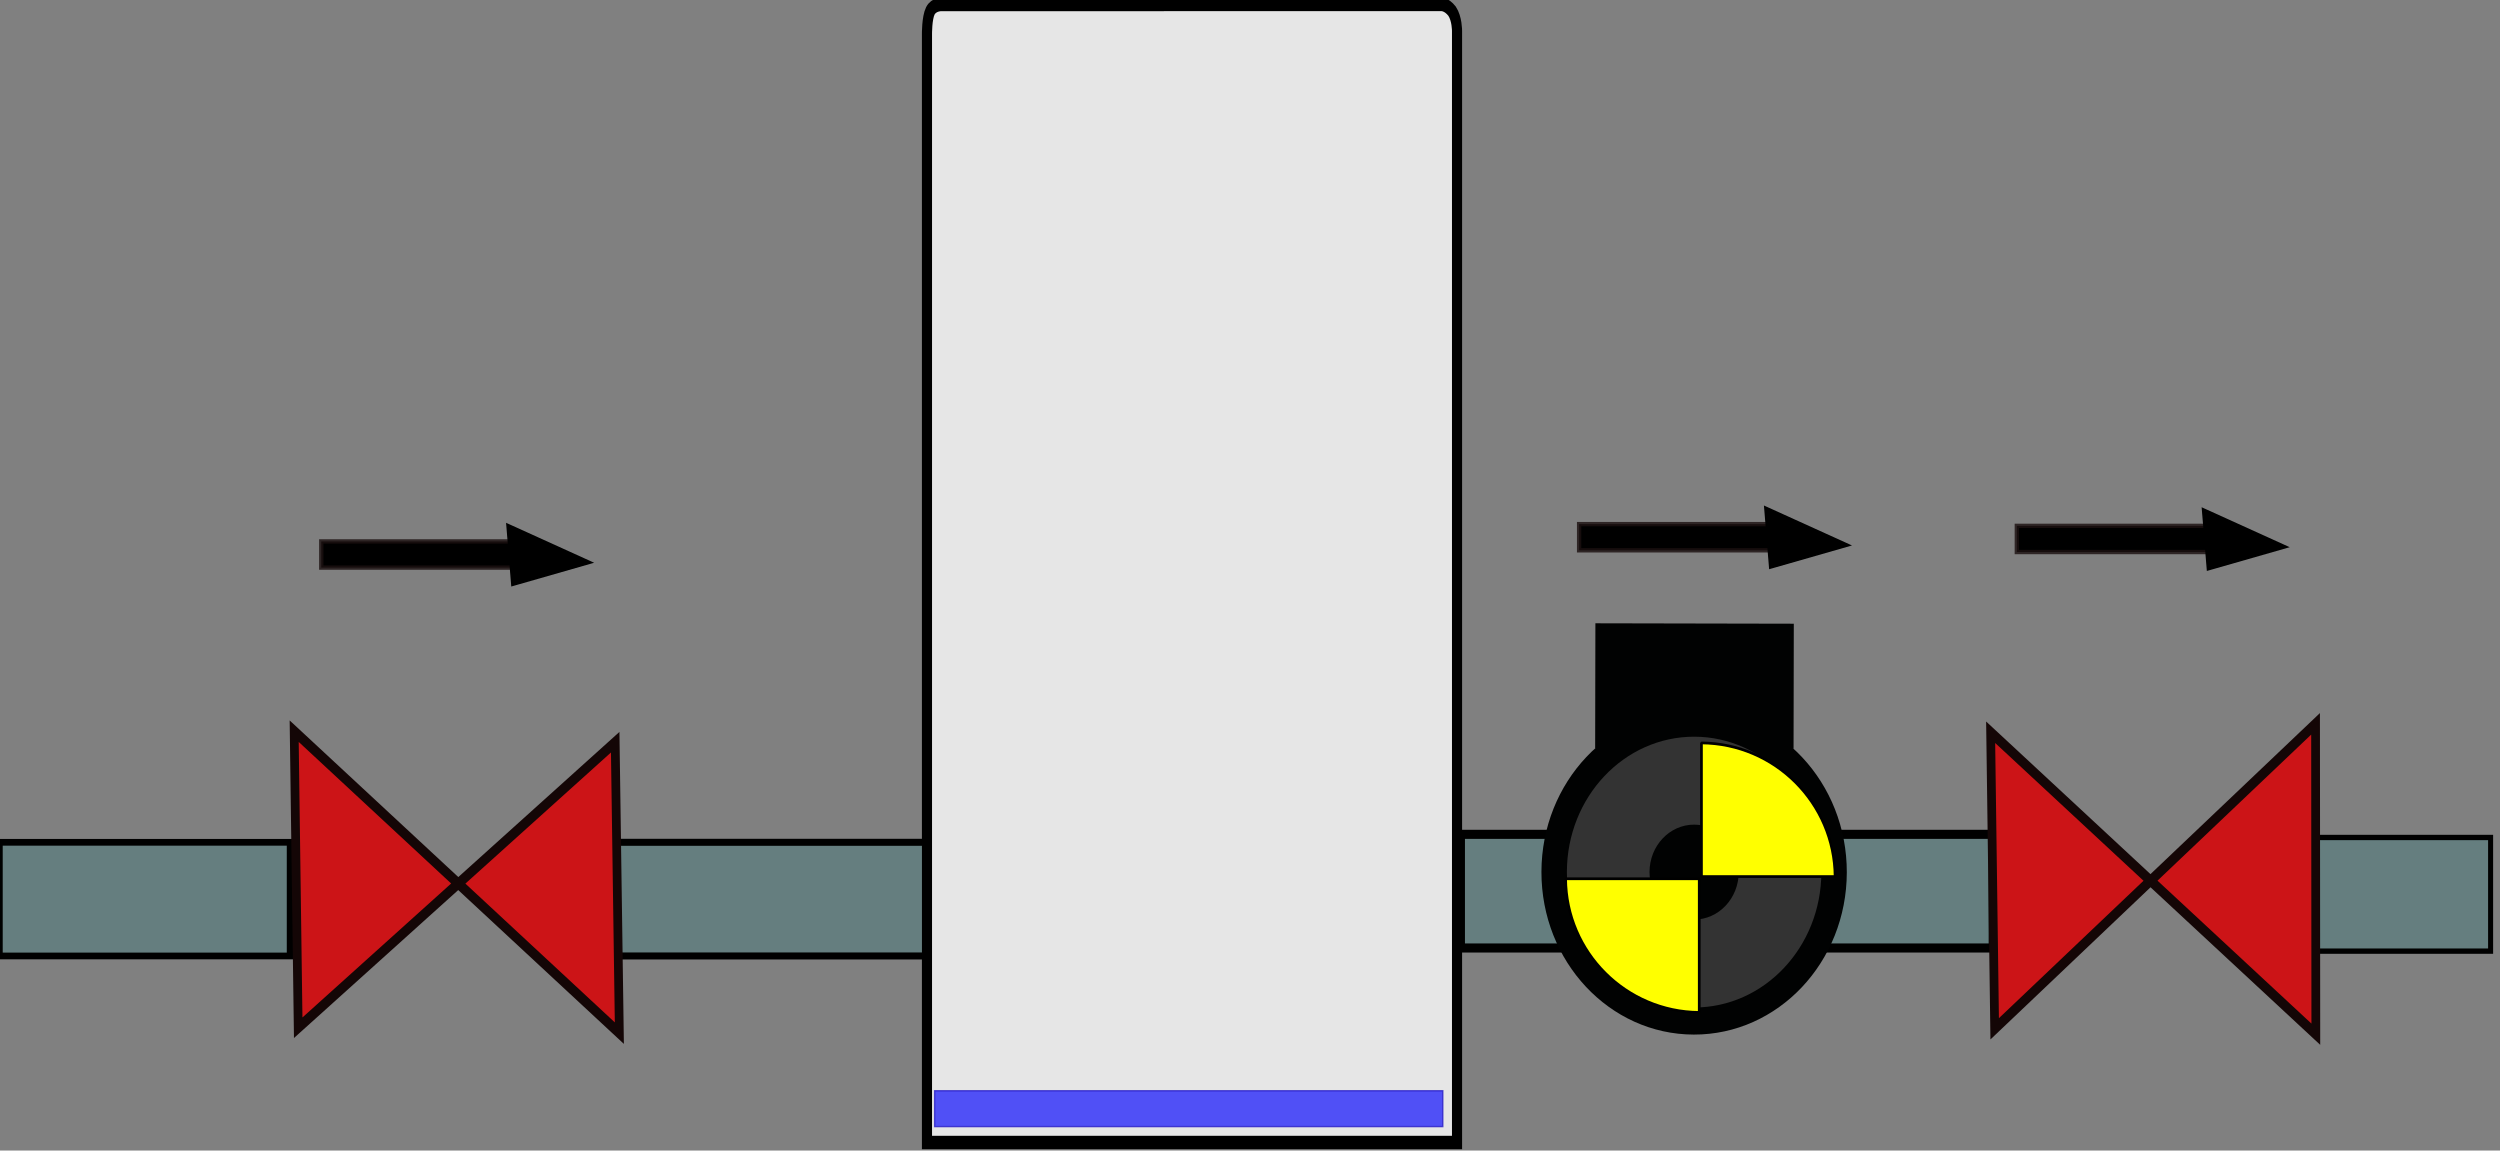 <?xml version="1.0" encoding="UTF-8" standalone="no"?>
<!-- Generator: Adobe Illustrator 16.0.0, SVG Export Plug-In . SVG Version: 6.00 Build 0)  -->

<svg
   xmlns:dc="http://purl.org/dc/elements/1.1/"
   xmlns:cc="http://creativecommons.org/ns#"
   xmlns:rdf="http://www.w3.org/1999/02/22-rdf-syntax-ns#"
   xmlns:svg="http://www.w3.org/2000/svg"
   xmlns="http://www.w3.org/2000/svg"
   xmlns:sodipodi="http://sodipodi.sourceforge.net/DTD/sodipodi-0.dtd"
   xmlns:inkscape="http://www.inkscape.org/namespaces/inkscape"
   version="1.1"
   x="0px"
   y="0px"
   width="738.279"
   height="339.767"
   viewBox="0 0 738.279 339.767"
   enable-background="new 0 0 3408 1920"
   xml:space="preserve"
   id="svg3"
   inkscape:version="0.48.5 r10040"
   sodipodi:docname="PumpingStationNOVE.svg"><rect x="0" y="0" width="738.279" height="339.767" fill="#808080" stroke="none"/><defs
     id="defs3105"><marker
       inkscape:stockid="Arrow1Lstart"
       orient="auto"
       refY="0"
       refX="0"
       id="Arrow1Lstart"
       style="overflow:visible"><path
         id="path3832"
         d="M 0,0 5,-5 -12.5,0 5,5 0,0 z"
         style="fill-rule:evenodd;stroke:#000000;stroke-width:1pt"
         transform="matrix(0.8,0,0,0.8,10,0)"
         inkscape:connector-curvature="0" /></marker><marker
       inkscape:stockid="Arrow2Lend"
       orient="auto"
       refY="0"
       refX="0"
       id="Arrow2Lend"
       style="overflow:visible"><path
         id="path3853"
         style="fill-rule:evenodd;stroke-width:0.625;stroke-linejoin:round"
         d="M 8.719,4.034 -2.207,0.016 8.719,-4.002 c -1.745,2.372 -1.735,5.617 -6e-7,8.035 z"
         transform="matrix(-1.1,0,0,-1.1,-1.1,0)"
         inkscape:connector-curvature="0" /></marker><marker
       inkscape:stockid="Arrow2Lstart"
       orient="auto"
       refY="0"
       refX="0"
       id="Arrow2Lstart"
       style="overflow:visible"><path
         id="path3850"
         style="fill-rule:evenodd;stroke-width:0.625;stroke-linejoin:round"
         d="M 8.719,4.034 -2.207,0.016 8.719,-4.002 c -1.745,2.372 -1.735,5.617 -6e-7,8.035 z"
         transform="matrix(1.1,0,0,1.1,1.1,0)"
         inkscape:connector-curvature="0" /></marker></defs><sodipodi:namedview
     pagecolor="#ffffff"
     bordercolor="#666666"
     borderopacity="1"
     objecttolerance="10"
     gridtolerance="10"
     guidetolerance="10"
     inkscape:pageopacity="0"
     inkscape:pageshadow="2"
     inkscape:window-width="766"
     inkscape:window-height="553"
     id="namedview3103"
     showgrid="false"
     inkscape:zoom="0.58"
     inkscape:cx="538.53271"
     inkscape:cy="307.61898"
     inkscape:window-x="17"
     inkscape:window-y="76"
     inkscape:window-maximized="0"
     inkscape:current-layer="stanica"
     fit-margin-top="0"
     fit-margin-left="0"
     fit-margin-right="0"
     fit-margin-bottom="0"
     inkscape:object-paths="false"
     inkscape:snap-object-midpoints="true" /><g
     id="stanica"
     transform="matrix(0.472,0,0,0.472,-828.252,-566.81)"><g
       transform="matrix(0.704,0,0,0.935,666.343,320.747)"
       id="nadrz"
       style="fill:#e6e6e6;stroke:#000000;stroke-opacity:1"><path
         style="fill:#e6e6e6;stroke:#000000;stroke-width:9;stroke-miterlimit:10;stroke-opacity:1"
         inkscape:connector-curvature="0"
         id="path3051"
         d="M 2840.957,1705.814 H 2369.885 V 964.215 c 0,0 -0.152,-10.924 2.992,-15.629 3.144,-4.704 10.483,-4.306 10.483,-4.306 l 443.497,-0.008 c 0,0 4.566,-0.391 9.667,4.488 4.512,5.05 4.433,13.181 4.433,13.181 V 1705.814 z"
         stroke-miterlimit="10" /></g><g
       transform="matrix(1.224,0,0,1.299,-395.579,-283.703)"
       id="Layer_3">
	
		<rect
   style="fill:#657e7f;stroke:#000000;stroke-width:3.374;stroke-miterlimit:10"
   id="rect3056"
   height="54.744"
   width="161.56"
   stroke-miterlimit="10"
   y="1548.552"
   x="2068.206" />
	
		<rect
   style="fill:#657e7f;stroke:#000000;stroke-width:3.234;stroke-miterlimit:10"
   id="rect3058"
   height="54.744"
   width="148.439"
   stroke-miterlimit="10"
   y="1548.552"
   x="1756.59" />
	
	
		
	
		
	
		
	
		
	
		
	
		
	
		
	
	
		
	
		
<rect
   style="fill:#657e7f;stroke:#000000;stroke-width:4.378;stroke-miterlimit:10"
   id="rect3056-1"
   height="54.744"
   width="272.079"
   stroke-miterlimit="10"
   y="1544.711"
   x="2503.457" /><rect
   style="fill:#657e7f;stroke:#000000;stroke-width:2.567;stroke-miterlimit:10"
   id="rect3058-8"
   height="54.744"
   width="93.517"
   stroke-miterlimit="10"
   y="1546.228"
   x="2936.405" /></g><g
       transform="matrix(0.002,-1.011,0.95,0.002,1763.522,4464.94)"
       id="Layer_4">
	<rect
   style="fill:#010202"
   id="rect3083"
   height="130.672"
   width="77.351"
   y="1035.51"
   x="2767.53" />
	<circle
   style="fill:#010202"
   sodipodi:ry="100.556"
   sodipodi:rx="100.556"
   sodipodi:cy="1100.853"
   sodipodi:cx="2691.0339"
   d="m 2791.59,1100.853 c 0,55.536 -45.02,100.556 -100.556,100.556 -55.535,0 -100.556,-45.02 -100.556,-100.556 0,-55.535 45.02,-100.556 100.556,-100.556 55.536,0 100.556,45.02 100.556,100.556 z"
   id="circle3085"
   r="100.556"
   cy="1100.853"
   cx="2691.034" />
	<circle
   style="fill:#333333"
   sodipodi:ry="83.792"
   sodipodi:rx="83.792"
   sodipodi:cy="1100.853"
   sodipodi:cx="2691.0339"
   d="m 2774.826,1100.853 c 0,46.277 -37.515,83.792 -83.792,83.792 -46.277,0 -83.792,-37.515 -83.792,-83.792 0,-46.277 37.515,-83.792 83.792,-83.792 46.277,0 83.792,37.515 83.792,83.792 z"
   id="circle3087"
   r="83.792"
   cy="1100.853"
   cx="2691.034" />
	<circle
   style="fill:#010202"
   sodipodi:ry="29.377001"
   sodipodi:rx="29.377001"
   sodipodi:cy="1100.853"
   sodipodi:cx="2691.0349"
   d="m 2720.412,1100.853 c 0,16.224 -13.152,29.377 -29.377,29.377 -16.224,0 -29.377,-13.152 -29.377,-29.377 0,-16.224 13.152,-29.377 29.377,-29.377 16.224,0 29.377,13.153 29.377,29.377 z"
   id="circle3089"
   r="29.377"
   cy="1100.853"
   cx="2691.035" />
</g><g
       transform="matrix(2.011,0,0,2.358,1802.285,1041.069)"
       id="Layer_6"><path
         style="fill:#cc1417;stroke:#140606;stroke-width:2.725;stroke-miterlimit:10;stroke-opacity:1"
         inkscape:connector-curvature="0"
         id="ventil"
         d="m 67.899,261.777 1.25,78.687 98.624,-75.765 1.291,77.199 z"
         stroke-miterlimit="10"><desc
           id="desc3111">Ak je ventil otvoreny, tak je zeleny, inak cerveny. </desc></path></g><rect
       inkscape:label="#hladina"
       y="1883.326"
       x="2339.543"
       height="22.4"
       width="317.903"
       id="hladina"
       style="fill:#0000ff;fill-opacity:0.651;fill-rule:evenodd;stroke:#2c20c8;stroke-width:0.902px;stroke-linecap:butt;stroke-linejoin:miter;stroke-opacity:0.81"><desc
         id="desc3119-4">hladina</desc><title
         id="title3117-0">hladina</title></rect><g
       id="g5778"><rect
         y="1528.787"
         x="2742.763"
         height="16.392"
         width="127.619"
         id="rect3809-1"
         style="fill:#000000;fill-opacity:1;stroke:#1c1111;stroke-width:2.714;stroke-linecap:square;stroke-miterlimit:4;stroke-opacity:0.81;stroke-dasharray:none" /><path
         sodipodi:nodetypes="cccc"
         inkscape:connector-curvature="0"
         id="path3817-7"
         d="m 2858.928,1517.908 3.144,38.487 50.05,-14.352 z"
         style="fill:#000000;stroke:#000000;stroke-width:0.949px;stroke-linecap:butt;stroke-linejoin:miter;stroke-opacity:1" /></g><g
       transform="matrix(2.011,0,0,2.358,2863.699,1041.744)"
       id="Layer_6-7"><path
         style="fill:#cc1417;stroke:#140606;stroke-width:2.725;stroke-miterlimit:10;stroke-opacity:1"
         inkscape:connector-curvature="0"
         id="ventil2"
         d="m 67.899,261.777 1.25,78.687 99.834,-80.925 0.081,82.358 z"
         stroke-miterlimit="10"
         sodipodi:nodetypes="ccccc"><desc
           id="desc3111-0">Ak je ventil otvoreny, tak je zeleny, inak cerveny. </desc></path></g><path
       style="fill:#ffff00;fill-opacity:1;stroke:#000000;stroke-width:1.694;stroke-linecap:butt;stroke-linejoin:bevel;stroke-miterlimit:4;stroke-opacity:1;stroke-dasharray:none;stroke-dashoffset:0"
       d="m 2819.304,1665.686 0,83.611 83.624,0 c -0.374,-46.019 -37.605,-83.242 -83.624,-83.611 z m -85.001,85.001 c 0.37,46.023 37.602,83.255 83.624,83.624 l 0,-83.624 -83.624,0 z"
       id="engineMotor"
       inkscape:connector-curvature="0" /><g
       transform="translate(273.857,1.087)"
       id="g5778-1"><rect
         y="1528.787"
         x="2742.763"
         height="16.392"
         width="127.619"
         id="rect3809-1-7"
         style="fill:#000000;fill-opacity:1;stroke:#1c1111;stroke-width:2.714;stroke-linecap:square;stroke-miterlimit:4;stroke-opacity:0.81;stroke-dasharray:none" /><path
         sodipodi:nodetypes="cccc"
         inkscape:connector-curvature="0"
         id="path3817-7-4"
         d="m 2858.928,1517.908 3.144,38.487 50.05,-14.352 z"
         style="fill:#000000;stroke:#000000;stroke-width:0.949px;stroke-linecap:butt;stroke-linejoin:miter;stroke-opacity:1" /></g><g
       transform="translate(-786.987,10.819)"
       id="g5778-0"><rect
         y="1528.787"
         x="2742.763"
         height="16.392"
         width="127.619"
         id="rect3809-1-9"
         style="fill:#000000;fill-opacity:1;stroke:#1c1111;stroke-width:2.714;stroke-linecap:square;stroke-miterlimit:4;stroke-opacity:0.81;stroke-dasharray:none" /><path
         sodipodi:nodetypes="cccc"
         inkscape:connector-curvature="0"
         id="path3817-7-48"
         d="m 2858.928,1517.908 3.144,38.487 50.05,-14.352 z"
         style="fill:#000000;stroke:#000000;stroke-width:0.949px;stroke-linecap:butt;stroke-linejoin:miter;stroke-opacity:1" /></g></g></svg>
